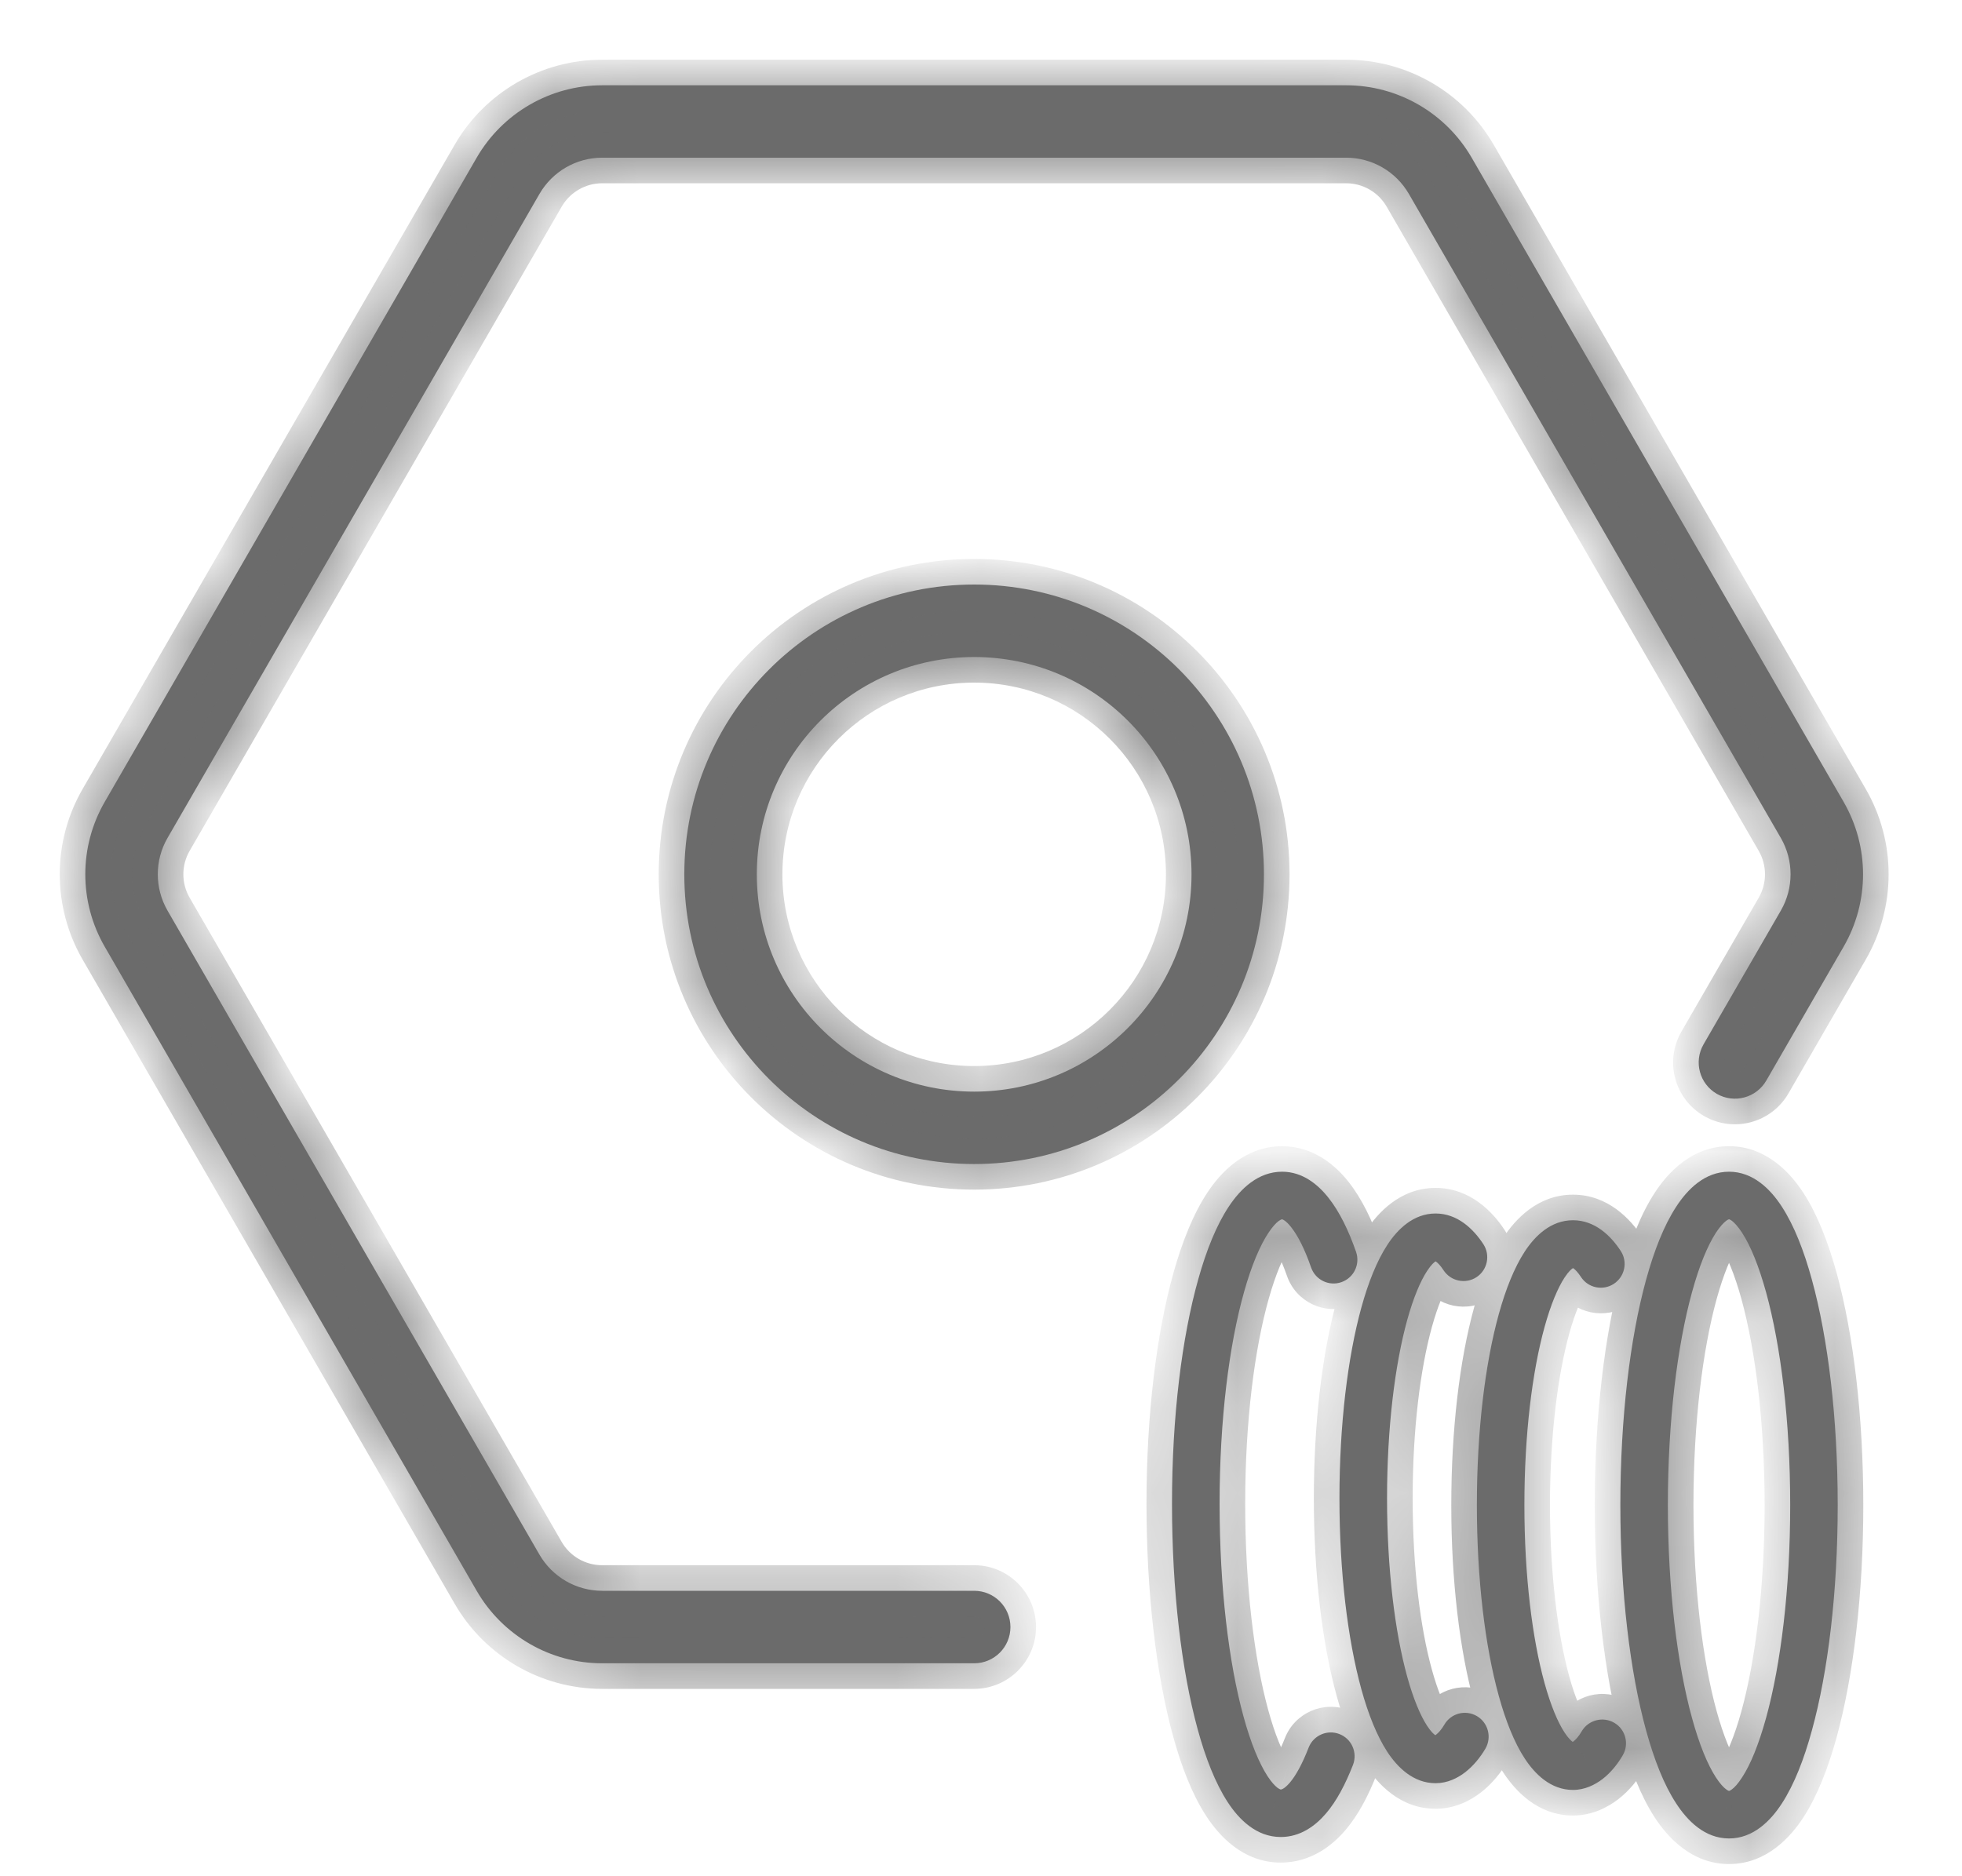 <svg width="23" height="22" viewBox="0 0 23 22" fill="none" xmlns="http://www.w3.org/2000/svg">
<mask id="path-1-outside-1_8121_31754" maskUnits="userSpaceOnUse" x="0" y="0" width="23" height="22" fill="black">
<rect fill="none" width="23" height="22"/>
<path fill-rule="evenodd" clip-rule="evenodd" d="M20.877 10.676C21.028 10.413 21.028 10.089 20.877 9.827L16.516 2.274C16.364 2.011 16.084 1.849 15.78 1.849L7.059 1.849C6.756 1.849 6.476 2.011 6.324 2.274L1.963 9.827C1.812 10.089 1.812 10.413 1.963 10.676L6.324 18.229C6.476 18.491 6.756 18.653 7.059 18.653H11.42C11.655 18.653 11.845 18.843 11.845 19.078C11.845 19.313 11.655 19.503 11.42 19.503H7.059C6.453 19.503 5.892 19.179 5.588 18.653L1.228 11.101C0.924 10.575 0.924 9.928 1.228 9.402L5.588 1.849C5.892 1.324 6.453 1 7.059 1H15.78C16.387 1 16.948 1.324 17.252 1.849L21.612 9.402C21.916 9.928 21.916 10.575 21.612 11.101L20.706 12.67C20.589 12.873 20.329 12.943 20.126 12.826C19.923 12.709 19.853 12.449 19.97 12.246L20.877 10.676ZM8.872 10.252C8.872 11.659 10.012 12.8 11.42 12.8C12.827 12.8 13.968 11.659 13.968 10.252C13.968 8.844 12.827 7.704 11.42 7.704C10.012 7.704 8.872 8.844 8.872 10.252ZM8.022 10.252C8.022 12.128 9.543 13.649 11.42 13.649C13.296 13.649 14.817 12.128 14.817 10.252C14.817 8.375 13.296 6.854 11.42 6.854C9.543 6.854 8.022 8.375 8.022 10.252ZM14.584 15.148C14.409 15.769 14.297 16.646 14.297 17.631C14.297 18.618 14.405 19.499 14.577 20.126C14.663 20.441 14.761 20.675 14.858 20.825C14.906 20.899 14.947 20.941 14.977 20.964C14.992 20.974 15.002 20.979 15.007 20.981C15.01 20.982 15.011 20.982 15.012 20.982L15.014 20.983H15.014C15.016 20.983 15.051 20.983 15.12 20.903C15.189 20.822 15.265 20.687 15.341 20.491C15.397 20.348 15.559 20.277 15.702 20.333C15.846 20.389 15.916 20.55 15.861 20.694C15.774 20.916 15.671 21.116 15.544 21.264C15.417 21.413 15.24 21.54 15.014 21.54C14.729 21.54 14.524 21.335 14.39 21.128C14.249 20.911 14.132 20.614 14.039 20.273C13.851 19.586 13.739 18.652 13.739 17.631C13.739 16.61 13.855 15.68 14.048 14.996C14.143 14.657 14.262 14.362 14.406 14.146C14.542 13.941 14.747 13.739 15.03 13.739C15.268 13.739 15.45 13.887 15.575 14.047C15.704 14.21 15.81 14.43 15.897 14.679C15.947 14.825 15.871 14.983 15.725 15.034C15.58 15.085 15.421 15.008 15.37 14.863C15.294 14.643 15.213 14.487 15.137 14.391C15.072 14.308 15.034 14.298 15.029 14.297C15.028 14.297 15.026 14.297 15.022 14.299C15.016 14.301 15.006 14.306 14.991 14.316C14.96 14.339 14.919 14.381 14.87 14.455C14.772 14.602 14.672 14.835 14.584 15.148ZM19.552 17.648C19.552 16.663 19.662 15.782 19.834 15.155C19.92 14.84 20.018 14.605 20.115 14.455C20.164 14.381 20.205 14.338 20.235 14.315C20.249 14.305 20.259 14.3 20.264 14.298C20.266 14.297 20.268 14.297 20.268 14.297L20.269 14.297L20.269 14.297L20.269 14.297L20.27 14.297C20.27 14.297 20.271 14.297 20.274 14.298C20.279 14.3 20.289 14.305 20.303 14.315C20.333 14.338 20.374 14.381 20.422 14.455C20.52 14.605 20.617 14.84 20.704 15.155C20.876 15.782 20.986 16.663 20.986 17.648C20.986 18.633 20.876 19.515 20.704 20.141C20.617 20.456 20.52 20.692 20.422 20.841C20.374 20.916 20.333 20.959 20.303 20.981C20.289 20.992 20.279 20.996 20.274 20.998C20.271 20.999 20.27 20.999 20.27 20.999L20.269 20.999L20.269 20.999L20.269 20.999L20.268 20.999C20.268 20.999 20.266 20.999 20.264 20.998C20.259 20.996 20.249 20.992 20.235 20.981C20.205 20.959 20.164 20.916 20.115 20.841C20.018 20.692 19.92 20.456 19.834 20.141C19.662 19.515 19.552 18.633 19.552 17.648ZM20.269 13.739C19.985 13.739 19.781 13.946 19.648 14.152C19.506 14.37 19.39 14.666 19.296 15.008C19.108 15.695 18.995 16.628 18.995 17.648C18.995 18.668 19.108 19.602 19.296 20.288C19.39 20.63 19.506 20.927 19.648 21.144C19.781 21.35 19.985 21.557 20.269 21.557C20.553 21.557 20.757 21.35 20.89 21.144C21.031 20.927 21.148 20.63 21.241 20.288C21.43 19.602 21.543 18.668 21.543 17.648C21.543 16.628 21.43 15.695 21.241 15.008C21.148 14.666 21.031 14.37 20.89 14.152C20.757 13.946 20.553 13.739 20.269 13.739ZM16.496 15.479C16.352 16.003 16.26 16.742 16.26 17.569C16.26 18.396 16.352 19.136 16.496 19.659C16.569 19.923 16.651 20.116 16.73 20.237C16.777 20.308 16.81 20.336 16.826 20.346C16.829 20.345 16.832 20.342 16.836 20.339C16.862 20.319 16.897 20.282 16.932 20.222C17.009 20.089 17.18 20.044 17.313 20.122C17.446 20.2 17.49 20.371 17.413 20.504C17.35 20.611 17.27 20.707 17.178 20.779C17.087 20.85 16.968 20.909 16.829 20.909C16.567 20.909 16.381 20.721 16.264 20.543C16.14 20.353 16.039 20.098 15.959 19.808C15.798 19.223 15.702 18.431 15.702 17.569C15.702 16.707 15.798 15.916 15.959 15.331C16.039 15.041 16.14 14.785 16.264 14.596C16.381 14.417 16.567 14.229 16.829 14.229C17.086 14.229 17.273 14.411 17.39 14.59C17.473 14.719 17.437 14.892 17.308 14.976C17.179 15.06 17.006 15.023 16.922 14.894C16.886 14.839 16.856 14.809 16.836 14.795L16.829 14.79C16.814 14.799 16.78 14.826 16.73 14.902C16.651 15.022 16.569 15.216 16.496 15.479ZM18.107 15.558C17.962 16.081 17.87 16.82 17.87 17.648C17.87 18.475 17.962 19.214 18.107 19.738C18.18 20.001 18.262 20.195 18.341 20.315C18.388 20.386 18.421 20.414 18.437 20.425L18.442 20.421L18.447 20.418C18.472 20.398 18.508 20.36 18.542 20.3C18.62 20.168 18.791 20.123 18.924 20.201C19.056 20.278 19.101 20.449 19.023 20.582C18.96 20.69 18.881 20.786 18.789 20.858C18.698 20.928 18.578 20.988 18.44 20.988C18.177 20.988 17.992 20.799 17.875 20.621C17.751 20.432 17.65 20.176 17.57 19.886C17.408 19.301 17.313 18.51 17.313 17.648C17.313 16.785 17.408 15.994 17.57 15.409C17.65 15.119 17.751 14.864 17.875 14.674C17.992 14.496 18.177 14.308 18.44 14.308C18.696 14.308 18.884 14.49 19 14.669C19.084 14.798 19.047 14.97 18.918 15.054C18.789 15.138 18.617 15.102 18.533 14.973C18.497 14.918 18.466 14.887 18.446 14.873L18.44 14.869C18.425 14.878 18.391 14.904 18.341 14.98C18.262 15.101 18.18 15.294 18.107 15.558Z"/>
</mask>
<path fill-rule="evenodd" clip-rule="evenodd" d="M20.877 10.676C21.028 10.413 21.028 10.089 20.877 9.827L16.516 2.274C16.364 2.011 16.084 1.849 15.78 1.849L7.059 1.849C6.756 1.849 6.476 2.011 6.324 2.274L1.963 9.827C1.812 10.089 1.812 10.413 1.963 10.676L6.324 18.229C6.476 18.491 6.756 18.653 7.059 18.653H11.42C11.655 18.653 11.845 18.843 11.845 19.078C11.845 19.313 11.655 19.503 11.42 19.503H7.059C6.453 19.503 5.892 19.179 5.588 18.653L1.228 11.101C0.924 10.575 0.924 9.928 1.228 9.402L5.588 1.849C5.892 1.324 6.453 1 7.059 1H15.78C16.387 1 16.948 1.324 17.252 1.849L21.612 9.402C21.916 9.928 21.916 10.575 21.612 11.101L20.706 12.67C20.589 12.873 20.329 12.943 20.126 12.826C19.923 12.709 19.853 12.449 19.97 12.246L20.877 10.676ZM8.872 10.252C8.872 11.659 10.012 12.8 11.42 12.8C12.827 12.8 13.968 11.659 13.968 10.252C13.968 8.844 12.827 7.704 11.42 7.704C10.012 7.704 8.872 8.844 8.872 10.252ZM8.022 10.252C8.022 12.128 9.543 13.649 11.42 13.649C13.296 13.649 14.817 12.128 14.817 10.252C14.817 8.375 13.296 6.854 11.42 6.854C9.543 6.854 8.022 8.375 8.022 10.252ZM14.584 15.148C14.409 15.769 14.297 16.646 14.297 17.631C14.297 18.618 14.405 19.499 14.577 20.126C14.663 20.441 14.761 20.675 14.858 20.825C14.906 20.899 14.947 20.941 14.977 20.964C14.992 20.974 15.002 20.979 15.007 20.981C15.01 20.982 15.011 20.982 15.012 20.982L15.014 20.983H15.014C15.016 20.983 15.051 20.983 15.12 20.903C15.189 20.822 15.265 20.687 15.341 20.491C15.397 20.348 15.559 20.277 15.702 20.333C15.846 20.389 15.916 20.55 15.861 20.694C15.774 20.916 15.671 21.116 15.544 21.264C15.417 21.413 15.24 21.54 15.014 21.54C14.729 21.54 14.524 21.335 14.39 21.128C14.249 20.911 14.132 20.614 14.039 20.273C13.851 19.586 13.739 18.652 13.739 17.631C13.739 16.61 13.855 15.68 14.048 14.996C14.143 14.657 14.262 14.362 14.406 14.146C14.542 13.941 14.747 13.739 15.03 13.739C15.268 13.739 15.45 13.887 15.575 14.047C15.704 14.21 15.81 14.43 15.897 14.679C15.947 14.825 15.871 14.983 15.725 15.034C15.58 15.085 15.421 15.008 15.37 14.863C15.294 14.643 15.213 14.487 15.137 14.391C15.072 14.308 15.034 14.298 15.029 14.297C15.028 14.297 15.026 14.297 15.022 14.299C15.016 14.301 15.006 14.306 14.991 14.316C14.96 14.339 14.919 14.381 14.87 14.455C14.772 14.602 14.672 14.835 14.584 15.148ZM19.552 17.648C19.552 16.663 19.662 15.782 19.834 15.155C19.92 14.84 20.018 14.605 20.115 14.455C20.164 14.381 20.205 14.338 20.235 14.315C20.249 14.305 20.259 14.3 20.264 14.298C20.266 14.297 20.268 14.297 20.268 14.297L20.269 14.297L20.269 14.297L20.269 14.297L20.27 14.297C20.27 14.297 20.271 14.297 20.274 14.298C20.279 14.3 20.289 14.305 20.303 14.315C20.333 14.338 20.374 14.381 20.422 14.455C20.52 14.605 20.617 14.84 20.704 15.155C20.876 15.782 20.986 16.663 20.986 17.648C20.986 18.633 20.876 19.515 20.704 20.141C20.617 20.456 20.52 20.692 20.422 20.841C20.374 20.916 20.333 20.959 20.303 20.981C20.289 20.992 20.279 20.996 20.274 20.998C20.271 20.999 20.27 20.999 20.27 20.999L20.269 20.999L20.269 20.999L20.269 20.999L20.268 20.999C20.268 20.999 20.266 20.999 20.264 20.998C20.259 20.996 20.249 20.992 20.235 20.981C20.205 20.959 20.164 20.916 20.115 20.841C20.018 20.692 19.92 20.456 19.834 20.141C19.662 19.515 19.552 18.633 19.552 17.648ZM20.269 13.739C19.985 13.739 19.781 13.946 19.648 14.152C19.506 14.37 19.39 14.666 19.296 15.008C19.108 15.695 18.995 16.628 18.995 17.648C18.995 18.668 19.108 19.602 19.296 20.288C19.39 20.63 19.506 20.927 19.648 21.144C19.781 21.35 19.985 21.557 20.269 21.557C20.553 21.557 20.757 21.35 20.89 21.144C21.031 20.927 21.148 20.63 21.241 20.288C21.43 19.602 21.543 18.668 21.543 17.648C21.543 16.628 21.43 15.695 21.241 15.008C21.148 14.666 21.031 14.37 20.89 14.152C20.757 13.946 20.553 13.739 20.269 13.739ZM16.496 15.479C16.352 16.003 16.26 16.742 16.26 17.569C16.26 18.396 16.352 19.136 16.496 19.659C16.569 19.923 16.651 20.116 16.73 20.237C16.777 20.308 16.81 20.336 16.826 20.346C16.829 20.345 16.832 20.342 16.836 20.339C16.862 20.319 16.897 20.282 16.932 20.222C17.009 20.089 17.18 20.044 17.313 20.122C17.446 20.2 17.49 20.371 17.413 20.504C17.35 20.611 17.27 20.707 17.178 20.779C17.087 20.85 16.968 20.909 16.829 20.909C16.567 20.909 16.381 20.721 16.264 20.543C16.14 20.353 16.039 20.098 15.959 19.808C15.798 19.223 15.702 18.431 15.702 17.569C15.702 16.707 15.798 15.916 15.959 15.331C16.039 15.041 16.14 14.785 16.264 14.596C16.381 14.417 16.567 14.229 16.829 14.229C17.086 14.229 17.273 14.411 17.39 14.59C17.473 14.719 17.437 14.892 17.308 14.976C17.179 15.06 17.006 15.023 16.922 14.894C16.886 14.839 16.856 14.809 16.836 14.795L16.829 14.79C16.814 14.799 16.78 14.826 16.73 14.902C16.651 15.022 16.569 15.216 16.496 15.479ZM18.107 15.558C17.962 16.081 17.87 16.82 17.87 17.648C17.87 18.475 17.962 19.214 18.107 19.738C18.18 20.001 18.262 20.195 18.341 20.315C18.388 20.386 18.421 20.414 18.437 20.425L18.442 20.421L18.447 20.418C18.472 20.398 18.508 20.36 18.542 20.3C18.62 20.168 18.791 20.123 18.924 20.201C19.056 20.278 19.101 20.449 19.023 20.582C18.96 20.69 18.881 20.786 18.789 20.858C18.698 20.928 18.578 20.988 18.44 20.988C18.177 20.988 17.992 20.799 17.875 20.621C17.751 20.432 17.65 20.176 17.57 19.886C17.408 19.301 17.313 18.51 17.313 17.648C17.313 16.785 17.408 15.994 17.57 15.409C17.65 15.119 17.751 14.864 17.875 14.674C17.992 14.496 18.177 14.308 18.44 14.308C18.696 14.308 18.884 14.49 19 14.669C19.084 14.798 19.047 14.97 18.918 15.054C18.789 15.138 18.617 15.102 18.533 14.973C18.497 14.918 18.466 14.887 18.446 14.873L18.44 14.869C18.425 14.878 18.391 14.904 18.341 14.98C18.262 15.101 18.18 15.294 18.107 15.558Z" fill="#6B6B6B"/>
<path d="M20.877 9.827L21.136 9.677L20.877 9.827ZM20.877 10.676L21.136 10.826V10.826L20.877 10.676ZM16.516 2.274L16.776 2.124V2.124L16.516 2.274ZM15.78 1.849V2.149V1.849ZM7.059 1.849V1.549V1.849ZM6.324 2.274L6.584 2.424L6.584 2.424L6.324 2.274ZM1.963 9.827L1.704 9.677L1.704 9.677L1.963 9.827ZM1.963 10.676L1.704 10.826L1.704 10.826L1.963 10.676ZM6.324 18.229L6.584 18.079H6.584L6.324 18.229ZM5.588 18.653L5.848 18.503L5.588 18.653ZM1.228 11.101L0.968 11.251H0.968L1.228 11.101ZM1.228 9.402L0.968 9.252H0.968L1.228 9.402ZM5.588 1.849L5.848 1.999L5.848 1.999L5.588 1.849ZM17.252 1.849L16.992 1.999V1.999L17.252 1.849ZM21.612 9.402L21.352 9.552V9.552L21.612 9.402ZM21.612 11.101L21.352 10.951V10.951L21.612 11.101ZM20.706 12.67L20.966 12.82V12.82L20.706 12.67ZM20.126 12.826L19.976 13.086H19.976L20.126 12.826ZM19.97 12.246L19.711 12.096V12.096L19.97 12.246ZM8.872 10.252H8.572H8.872ZM11.42 7.704V7.404V7.704ZM14.584 15.148L14.296 15.066H14.296L14.584 15.148ZM14.577 20.126L14.866 20.047L14.577 20.126ZM14.858 20.825L14.606 20.988L14.606 20.988L14.858 20.825ZM14.977 20.964L14.799 21.205L14.799 21.205L14.977 20.964ZM15.007 20.981L14.903 21.263L14.904 21.263L15.007 20.981ZM15.012 20.982L14.958 21.278L14.969 21.279L14.98 21.281L15.012 20.982ZM15.014 20.983L14.981 21.281L14.997 21.283H15.014V20.983ZM15.014 20.983L15.016 20.683H15.014V20.983ZM15.12 20.903L15.348 21.097L15.348 21.097L15.12 20.903ZM15.341 20.491L15.062 20.382L15.062 20.382L15.341 20.491ZM15.702 20.333L15.811 20.053L15.811 20.053L15.702 20.333ZM15.861 20.694L16.14 20.802L15.861 20.694ZM15.544 21.264L15.316 21.07L15.316 21.07L15.544 21.264ZM14.39 21.128L14.642 20.965H14.642L14.39 21.128ZM14.039 20.273L14.328 20.194H14.328L14.039 20.273ZM14.048 14.996L13.759 14.915H13.759L14.048 14.996ZM14.406 14.146L14.655 14.312L14.406 14.146ZM15.575 14.047L15.811 13.861L15.575 14.047ZM15.897 14.679L16.18 14.581V14.581L15.897 14.679ZM15.725 15.034L15.627 14.751H15.627L15.725 15.034ZM15.37 14.863L15.654 14.764V14.764L15.37 14.863ZM15.137 14.391L14.901 14.577L14.901 14.577L15.137 14.391ZM15.029 14.297L15.087 14.003L15.044 13.994L15 13.998L15.029 14.297ZM15.022 14.299L15.124 14.581L15.124 14.581L15.022 14.299ZM14.991 14.316L15.168 14.559L15.168 14.559L14.991 14.316ZM14.87 14.455L14.62 14.289L14.62 14.289L14.87 14.455ZM19.834 15.155L20.123 15.234L19.834 15.155ZM20.115 14.455L19.864 14.292L19.864 14.292L20.115 14.455ZM20.235 14.315L20.056 14.075H20.056L20.235 14.315ZM20.264 14.298L20.16 14.017L20.16 14.017L20.264 14.298ZM20.268 14.297L20.224 14L20.214 14.002L20.268 14.297ZM20.269 14.297L20.247 13.998L20.236 13.998L20.225 14L20.269 14.297ZM20.269 14.297L20.294 13.998L20.271 13.996L20.248 13.998L20.269 14.297ZM20.269 14.297L20.313 14L20.304 13.999L20.294 13.998L20.269 14.297ZM20.27 14.297L20.324 14.002L20.314 14L20.27 14.297ZM20.274 14.298L20.17 14.58L20.17 14.58L20.274 14.298ZM20.303 14.315L20.482 14.075L20.482 14.075L20.303 14.315ZM20.422 14.455L20.674 14.292L20.674 14.292L20.422 14.455ZM20.704 15.155L20.993 15.076V15.076L20.704 15.155ZM20.704 20.141L20.993 20.221L20.704 20.141ZM20.422 20.841L20.674 21.004L20.674 21.004L20.422 20.841ZM20.303 20.981L20.482 21.221L20.482 21.221L20.303 20.981ZM20.274 20.998L20.378 21.279L20.378 21.279L20.274 20.998ZM20.27 20.999L20.314 21.296L20.324 21.294L20.27 20.999ZM20.269 20.999L20.29 21.299L20.302 21.298L20.313 21.296L20.269 20.999ZM20.269 20.999L20.243 21.298L20.266 21.3L20.29 21.299L20.269 20.999ZM20.269 20.999L20.225 21.296L20.234 21.297L20.243 21.298L20.269 20.999ZM20.268 20.999L20.213 21.294L20.224 21.296L20.268 20.999ZM20.264 20.998L20.16 21.279L20.16 21.279L20.264 20.998ZM20.235 20.981L20.056 21.221L20.056 21.221L20.235 20.981ZM20.115 20.841L19.864 21.004L19.864 21.004L20.115 20.841ZM19.834 20.141L20.123 20.062V20.062L19.834 20.141ZM19.648 14.152L19.396 13.989L19.396 13.989L19.648 14.152ZM19.296 15.008L19.007 14.928L19.296 15.008ZM19.296 20.288L19.586 20.209V20.209L19.296 20.288ZM19.648 21.144L19.396 21.308L19.648 21.144ZM20.89 21.144L21.142 21.308L20.89 21.144ZM21.241 20.288L21.531 20.368L21.241 20.288ZM21.241 15.008L21.531 14.928V14.928L21.241 15.008ZM20.89 14.152L21.142 13.989L21.142 13.989L20.89 14.152ZM16.496 15.479L16.786 15.559L16.786 15.559L16.496 15.479ZM16.496 19.659L16.786 19.579L16.786 19.579L16.496 19.659ZM16.73 20.237L16.981 20.072L16.73 20.237ZM16.826 20.346L16.663 20.598L16.829 20.706L16.994 20.595L16.826 20.346ZM16.836 20.339L16.652 20.102L16.652 20.102L16.836 20.339ZM16.932 20.222L16.673 20.07V20.07L16.932 20.222ZM17.313 20.122L17.161 20.381H17.161L17.313 20.122ZM17.413 20.504L17.154 20.352L17.154 20.352L17.413 20.504ZM17.178 20.779L17.362 21.016L17.362 21.016L17.178 20.779ZM16.264 20.543L16.515 20.378L16.515 20.378L16.264 20.543ZM15.959 19.808L16.248 19.728H16.248L15.959 19.808ZM15.959 15.331L16.248 15.411L16.248 15.411L15.959 15.331ZM16.264 14.596L16.515 14.761L16.264 14.596ZM17.39 14.59L17.138 14.754L17.138 14.754L17.39 14.59ZM17.308 14.976L17.144 14.724L17.144 14.724L17.308 14.976ZM16.922 14.894L17.174 14.731L17.174 14.731L16.922 14.894ZM16.836 14.795L17.011 14.551L17.004 14.546L16.836 14.795ZM16.829 14.79L16.997 14.542L16.839 14.435L16.675 14.533L16.829 14.79ZM16.73 14.902L16.48 14.737L16.48 14.737L16.73 14.902ZM18.107 15.558L18.396 15.637V15.637L18.107 15.558ZM18.107 19.738L18.396 19.658V19.658L18.107 19.738ZM18.341 20.315L18.592 20.151L18.592 20.151L18.341 20.315ZM18.437 20.425L18.274 20.676L18.444 20.787L18.609 20.67L18.437 20.425ZM18.442 20.421L18.614 20.667L18.623 20.661L18.442 20.421ZM18.447 20.418L18.627 20.657L18.631 20.654L18.447 20.418ZM18.542 20.3L18.283 20.149L18.283 20.149L18.542 20.3ZM18.924 20.201L19.075 19.942H19.075L18.924 20.201ZM19.023 20.582L18.764 20.43L18.764 20.43L19.023 20.582ZM18.789 20.858L18.973 21.095L18.973 21.095L18.789 20.858ZM17.875 20.621L18.126 20.456L18.126 20.456L17.875 20.621ZM17.57 19.886L17.281 19.966L17.57 19.886ZM17.57 15.409L17.281 15.329V15.329L17.57 15.409ZM17.875 14.674L18.126 14.839V14.839L17.875 14.674ZM19 14.669L18.749 14.832L19 14.669ZM18.918 15.054L18.755 14.803L18.755 14.803L18.918 15.054ZM18.533 14.973L18.784 14.809L18.784 14.809L18.533 14.973ZM18.446 14.873L18.622 14.63L18.615 14.625L18.446 14.873ZM18.44 14.869L18.608 14.62L18.45 14.513L18.286 14.611L18.44 14.869ZM18.341 14.98L18.592 15.145L18.592 15.145L18.341 14.98ZM20.617 9.977C20.715 10.147 20.715 10.356 20.617 10.526L21.136 10.826C21.342 10.47 21.342 10.032 21.136 9.677L20.617 9.977ZM16.256 2.424L20.617 9.977L21.136 9.677L16.776 2.124L16.256 2.424ZM15.78 2.149C15.977 2.149 16.158 2.254 16.256 2.424L16.776 2.124C16.571 1.768 16.191 1.549 15.78 1.549V2.149ZM7.059 2.149L15.78 2.149V1.549L7.059 1.549V2.149ZM6.584 2.424C6.682 2.254 6.863 2.149 7.059 2.149V1.549C6.649 1.549 6.269 1.768 6.064 2.124L6.584 2.424ZM2.223 9.977L6.584 2.424L6.064 2.124L1.704 9.677L2.223 9.977ZM2.223 10.526C2.125 10.356 2.125 10.147 2.223 9.977L1.704 9.677C1.498 10.032 1.498 10.47 1.704 10.826L2.223 10.526ZM6.584 18.079L2.223 10.526L1.704 10.826L6.064 18.379L6.584 18.079ZM7.059 18.353C6.863 18.353 6.682 18.249 6.584 18.079L6.064 18.379C6.269 18.734 6.649 18.953 7.059 18.953V18.353ZM11.42 18.353H7.059V18.953H11.42V18.353ZM12.145 19.078C12.145 18.678 11.82 18.353 11.42 18.353V18.953C11.489 18.953 11.545 19.009 11.545 19.078H12.145ZM11.42 19.803C11.82 19.803 12.145 19.478 12.145 19.078H11.545C11.545 19.147 11.489 19.203 11.42 19.203V19.803ZM7.059 19.803H11.42V19.203H7.059V19.803ZM5.329 18.803C5.686 19.422 6.345 19.803 7.059 19.803V19.203C6.56 19.203 6.098 18.936 5.848 18.503L5.329 18.803ZM0.968 11.251L5.329 18.803L5.848 18.503L1.488 10.951L0.968 11.251ZM0.968 9.252C0.611 9.87 0.611 10.632 0.968 11.251L1.488 10.951C1.238 10.518 1.238 9.985 1.488 9.552L0.968 9.252ZM5.329 1.699L0.968 9.252L1.488 9.552L5.848 1.999L5.329 1.699ZM7.059 0.7C6.345 0.7 5.686 1.081 5.329 1.699L5.848 1.999C6.098 1.567 6.56 1.3 7.059 1.3V0.7ZM15.78 0.7H7.059V1.3H15.78V0.7ZM17.511 1.699C17.154 1.081 16.495 0.7 15.78 0.7V1.3C16.28 1.3 16.742 1.567 16.992 1.999L17.511 1.699ZM21.872 9.252L17.511 1.699L16.992 1.999L21.352 9.552L21.872 9.252ZM21.872 11.251C22.229 10.632 22.229 9.87 21.872 9.252L21.352 9.552C21.602 9.985 21.602 10.518 21.352 10.951L21.872 11.251ZM20.966 12.82L21.872 11.251L21.352 10.951L20.446 12.52L20.966 12.82ZM19.976 13.086C20.322 13.286 20.766 13.167 20.966 12.82L20.446 12.52C20.412 12.58 20.335 12.6 20.276 12.566L19.976 13.086ZM19.711 12.096C19.51 12.442 19.629 12.886 19.976 13.086L20.276 12.566C20.216 12.532 20.196 12.455 20.23 12.396L19.711 12.096ZM20.617 10.526L19.711 12.096L20.23 12.396L21.136 10.826L20.617 10.526ZM11.42 12.5C10.178 12.5 9.172 11.493 9.172 10.252H8.572C8.572 11.825 9.847 13.1 11.42 13.1V12.5ZM13.668 10.252C13.668 11.493 12.661 12.5 11.42 12.5V13.1C12.992 13.1 14.268 11.825 14.268 10.252H13.668ZM11.42 8.004C12.661 8.004 13.668 9.01 13.668 10.252H14.268C14.268 8.679 12.992 7.404 11.42 7.404V8.004ZM9.172 10.252C9.172 9.01 10.178 8.004 11.42 8.004V7.404C9.847 7.404 8.572 8.679 8.572 10.252H9.172ZM11.42 13.349C9.709 13.349 8.322 11.962 8.322 10.252H7.722C7.722 12.294 9.378 13.949 11.42 13.949V13.349ZM14.517 10.252C14.517 11.962 13.13 13.349 11.42 13.349V13.949C13.462 13.949 15.117 12.294 15.117 10.252H14.517ZM11.42 7.154C13.13 7.154 14.517 8.541 14.517 10.252H15.117C15.117 8.21 13.462 6.554 11.42 6.554V7.154ZM8.322 10.252C8.322 8.541 9.709 7.154 11.42 7.154V6.554C9.378 6.554 7.722 8.21 7.722 10.252H8.322ZM14.597 17.631C14.597 16.665 14.707 15.817 14.873 15.229L14.296 15.066C14.111 15.721 13.997 16.626 13.997 17.631H14.597ZM14.866 20.047C14.704 19.453 14.597 18.599 14.597 17.631H13.997C13.997 18.636 14.107 19.546 14.287 20.205L14.866 20.047ZM15.109 20.661C15.036 20.549 14.948 20.348 14.866 20.047L14.287 20.205C14.377 20.534 14.485 20.802 14.606 20.988L15.109 20.661ZM15.156 20.723C15.161 20.726 15.158 20.725 15.149 20.715C15.14 20.704 15.126 20.687 15.109 20.661L14.606 20.988C14.667 21.081 14.731 21.154 14.799 21.205L15.156 20.723ZM15.11 20.699C15.136 20.709 15.151 20.719 15.156 20.723L14.799 21.205C14.833 21.23 14.868 21.249 14.903 21.263L15.11 20.699ZM15.066 20.687C15.083 20.69 15.098 20.695 15.11 20.699L14.904 21.263C14.921 21.269 14.94 21.274 14.958 21.278L15.066 20.687ZM15.046 20.684L15.044 20.684L14.98 21.281L14.981 21.281L15.046 20.684ZM15.014 20.683H15.014V21.283H15.014V20.683ZM14.891 20.708C14.873 20.73 14.873 20.724 14.895 20.711C14.906 20.705 14.924 20.697 14.946 20.691C14.958 20.688 14.97 20.686 14.983 20.684C14.99 20.684 14.996 20.683 15.002 20.683C15.005 20.683 15.008 20.683 15.011 20.683C15.012 20.683 15.013 20.683 15.014 20.683C15.015 20.683 15.016 20.683 15.016 20.683L15.011 21.283C15.136 21.284 15.248 21.215 15.348 21.097L14.891 20.708ZM15.062 20.382C14.991 20.563 14.929 20.663 14.891 20.708L15.348 21.097C15.448 20.98 15.539 20.81 15.621 20.6L15.062 20.382ZM15.811 20.053C15.514 19.937 15.178 20.084 15.062 20.382L15.621 20.6C15.617 20.611 15.604 20.616 15.593 20.612L15.811 20.053ZM16.14 20.802C16.256 20.505 16.109 20.169 15.811 20.053L15.593 20.612C15.582 20.608 15.577 20.595 15.581 20.584L16.14 20.802ZM15.772 21.459C15.93 21.274 16.048 21.039 16.14 20.802L15.581 20.584C15.5 20.793 15.411 20.957 15.316 21.07L15.772 21.459ZM15.014 21.84C15.362 21.84 15.615 21.644 15.772 21.459L15.316 21.07C15.219 21.183 15.118 21.24 15.014 21.24V21.84ZM14.139 21.292C14.288 21.522 14.571 21.84 15.014 21.84V21.24C14.887 21.24 14.761 21.148 14.642 20.965L14.139 21.292ZM13.75 20.352C13.847 20.707 13.973 21.037 14.139 21.292L14.642 20.965C14.524 20.784 14.418 20.521 14.328 20.194L13.75 20.352ZM13.44 17.631C13.44 18.671 13.553 19.632 13.75 20.352L14.328 20.194C14.149 19.539 14.04 18.634 14.04 17.631H13.44ZM13.759 14.915C13.557 15.632 13.44 16.59 13.44 17.631H14.04C14.04 16.629 14.154 15.728 14.336 15.078L13.759 14.915ZM14.156 13.98C13.988 14.233 13.859 14.561 13.759 14.915L14.336 15.078C14.428 14.753 14.536 14.492 14.655 14.312L14.156 13.98ZM15.03 13.44C14.592 13.44 14.308 13.751 14.156 13.98L14.655 14.312C14.776 14.131 14.903 14.04 15.03 14.04V13.44ZM15.811 13.861C15.662 13.671 15.402 13.44 15.03 13.44V14.04C15.134 14.04 15.239 14.104 15.339 14.232L15.811 13.861ZM16.18 14.581C16.088 14.315 15.968 14.061 15.811 13.861L15.339 14.232C15.439 14.359 15.532 14.545 15.614 14.778L16.18 14.581ZM15.824 15.317C16.126 15.212 16.285 14.882 16.18 14.581L15.614 14.778C15.61 14.767 15.616 14.755 15.627 14.751L15.824 15.317ZM15.087 14.961C15.192 15.263 15.522 15.423 15.824 15.317L15.627 14.751C15.638 14.747 15.65 14.753 15.654 14.764L15.087 14.961ZM14.901 14.577C14.948 14.636 15.016 14.758 15.087 14.961L15.654 14.764C15.572 14.529 15.477 14.338 15.373 14.206L14.901 14.577ZM14.971 14.591C14.925 14.582 14.896 14.565 14.886 14.557C14.876 14.55 14.882 14.552 14.901 14.577L15.373 14.206C15.284 14.092 15.19 14.023 15.087 14.003L14.971 14.591ZM15.124 14.581C15.109 14.586 15.087 14.593 15.058 14.595L15 13.998C14.969 14.001 14.942 14.009 14.92 14.017L15.124 14.581ZM15.168 14.559C15.163 14.562 15.149 14.572 15.124 14.581L14.92 14.017C14.884 14.03 14.849 14.049 14.815 14.074L15.168 14.559ZM15.12 14.621C15.137 14.595 15.151 14.578 15.16 14.567C15.169 14.557 15.172 14.555 15.168 14.559L14.815 14.074C14.746 14.124 14.681 14.196 14.62 14.289L15.12 14.621ZM14.873 15.229C14.957 14.931 15.046 14.732 15.12 14.621L14.62 14.289C14.497 14.473 14.387 14.739 14.296 15.066L14.873 15.229ZM19.545 15.076C19.364 15.735 19.252 16.644 19.252 17.648H19.852C19.852 16.682 19.96 15.829 20.123 15.234L19.545 15.076ZM19.864 14.292C19.743 14.478 19.635 14.746 19.545 15.076L20.123 15.234C20.206 14.933 20.294 14.731 20.367 14.618L19.864 14.292ZM20.056 14.075C19.988 14.125 19.924 14.199 19.864 14.292L20.367 14.618C20.384 14.592 20.398 14.574 20.407 14.564C20.416 14.553 20.419 14.552 20.414 14.556L20.056 14.075ZM20.16 14.017C20.124 14.03 20.089 14.05 20.056 14.075L20.414 14.556C20.409 14.56 20.394 14.57 20.368 14.58L20.16 14.017ZM20.214 14.002C20.196 14.005 20.178 14.01 20.16 14.017L20.368 14.58C20.355 14.584 20.34 14.589 20.323 14.592L20.214 14.002ZM20.225 14L20.224 14L20.313 14.594L20.313 14.594L20.225 14ZM20.248 13.998L20.247 13.998L20.29 14.596L20.29 14.596L20.248 13.998ZM20.294 13.998L20.294 13.998L20.244 14.596L20.244 14.596L20.294 13.998ZM20.314 14L20.313 14L20.224 14.594L20.225 14.594L20.314 14ZM20.378 14.017C20.36 14.01 20.342 14.005 20.324 14.002L20.215 14.592C20.198 14.589 20.183 14.584 20.17 14.58L20.378 14.017ZM20.482 14.075C20.448 14.05 20.414 14.03 20.378 14.017L20.17 14.58C20.144 14.57 20.129 14.56 20.123 14.556L20.482 14.075ZM20.674 14.292C20.614 14.199 20.55 14.125 20.482 14.075L20.123 14.556C20.119 14.552 20.121 14.553 20.131 14.564C20.14 14.574 20.154 14.592 20.171 14.618L20.674 14.292ZM20.993 15.076C20.903 14.746 20.795 14.478 20.674 14.292L20.171 14.618C20.244 14.731 20.332 14.933 20.415 15.234L20.993 15.076ZM21.286 17.648C21.286 16.644 21.174 15.735 20.993 15.076L20.415 15.234C20.578 15.829 20.686 16.682 20.686 17.648H21.286ZM20.993 20.221C21.174 19.561 21.286 18.652 21.286 17.648H20.686C20.686 18.614 20.578 19.468 20.415 20.062L20.993 20.221ZM20.674 21.004C20.795 20.818 20.903 20.55 20.993 20.221L20.415 20.062C20.332 20.363 20.244 20.565 20.171 20.678L20.674 21.004ZM20.482 21.221C20.55 21.171 20.614 21.098 20.674 21.004L20.171 20.678C20.154 20.705 20.14 20.722 20.131 20.732C20.121 20.743 20.119 20.744 20.123 20.741L20.482 21.221ZM20.378 21.279C20.414 21.266 20.448 21.247 20.482 21.221L20.123 20.741C20.129 20.737 20.144 20.726 20.17 20.717L20.378 21.279ZM20.324 21.294C20.342 21.291 20.36 21.286 20.378 21.279L20.17 20.717C20.183 20.712 20.198 20.707 20.215 20.704L20.324 21.294ZM20.313 21.296L20.314 21.296L20.225 20.703L20.224 20.703L20.313 21.296ZM20.29 21.299L20.29 21.299L20.248 20.7L20.248 20.7L20.29 21.299ZM20.243 21.298L20.243 21.298L20.295 20.701L20.295 20.701L20.243 21.298ZM20.224 21.296L20.225 21.296L20.313 20.703L20.313 20.703L20.224 21.296ZM20.16 21.279C20.178 21.286 20.196 21.291 20.213 21.294L20.323 20.704C20.34 20.707 20.355 20.712 20.368 20.717L20.16 21.279ZM20.056 21.221C20.089 21.247 20.124 21.266 20.16 21.279L20.368 20.717C20.394 20.726 20.409 20.737 20.414 20.741L20.056 21.221ZM19.864 21.004C19.924 21.098 19.988 21.171 20.056 21.221L20.414 20.741C20.419 20.744 20.416 20.743 20.407 20.732C20.398 20.722 20.384 20.705 20.367 20.678L19.864 21.004ZM19.545 20.221C19.635 20.55 19.743 20.818 19.864 21.004L20.367 20.678C20.294 20.565 20.206 20.363 20.123 20.062L19.545 20.221ZM19.252 17.648C19.252 18.652 19.364 19.561 19.545 20.221L20.123 20.062C19.96 19.468 19.852 18.614 19.852 17.648H19.252ZM19.899 14.315C20.018 14.132 20.144 14.04 20.269 14.04V13.44C19.826 13.44 19.544 13.761 19.396 13.989L19.899 14.315ZM19.586 15.087C19.675 14.76 19.782 14.496 19.899 14.315L19.396 13.989C19.231 14.243 19.105 14.573 19.007 14.928L19.586 15.087ZM19.295 17.648C19.295 16.647 19.406 15.742 19.586 15.087L19.007 14.928C18.81 15.648 18.695 16.609 18.695 17.648H19.295ZM19.586 20.209C19.406 19.555 19.295 18.649 19.295 17.648H18.695C18.695 18.687 18.81 19.648 19.007 20.368L19.586 20.209ZM19.899 20.981C19.782 20.8 19.675 20.537 19.586 20.209L19.007 20.368C19.105 20.724 19.231 21.053 19.396 21.308L19.899 20.981ZM20.269 21.257C20.144 21.257 20.018 21.165 19.899 20.981L19.396 21.308C19.544 21.535 19.826 21.857 20.269 21.857V21.257ZM20.639 20.981C20.52 21.165 20.394 21.257 20.269 21.257V21.857C20.712 21.857 20.994 21.535 21.142 21.308L20.639 20.981ZM20.952 20.209C20.862 20.537 20.756 20.8 20.639 20.981L21.142 21.308C21.307 21.053 21.433 20.724 21.531 20.368L20.952 20.209ZM21.243 17.648C21.243 18.649 21.132 19.555 20.952 20.209L21.531 20.368C21.728 19.648 21.843 18.687 21.843 17.648H21.243ZM20.952 15.087C21.132 15.742 21.243 16.647 21.243 17.648H21.843C21.843 16.609 21.728 15.648 21.531 14.928L20.952 15.087ZM20.639 14.315C20.756 14.496 20.862 14.76 20.952 15.087L21.531 14.928C21.433 14.573 21.307 14.243 21.142 13.989L20.639 14.315ZM20.269 14.04C20.394 14.04 20.52 14.132 20.639 14.315L21.142 13.989C20.994 13.761 20.712 13.44 20.269 13.44V14.04ZM16.56 17.569C16.56 16.761 16.65 16.05 16.786 15.559L16.207 15.399C16.054 15.956 15.96 16.723 15.96 17.569H16.56ZM16.786 19.579C16.65 19.089 16.56 18.378 16.56 17.569H15.96C15.96 18.415 16.054 19.183 16.207 19.739L16.786 19.579ZM16.981 20.072C16.926 19.988 16.855 19.829 16.786 19.579L16.207 19.739C16.284 20.017 16.376 20.244 16.48 20.401L16.981 20.072ZM16.989 20.095C17.005 20.105 17.011 20.111 17.008 20.109C17.006 20.107 16.997 20.096 16.981 20.072L16.48 20.401C16.541 20.495 16.601 20.558 16.663 20.598L16.989 20.095ZM16.652 20.102C16.653 20.101 16.656 20.1 16.659 20.097L16.994 20.595C17.002 20.589 17.011 20.583 17.02 20.576L16.652 20.102ZM16.673 20.07C16.663 20.086 16.656 20.096 16.651 20.102C16.646 20.108 16.646 20.107 16.652 20.102L17.02 20.576C17.082 20.528 17.14 20.459 17.191 20.373L16.673 20.07ZM17.465 19.863C17.189 19.702 16.834 19.795 16.673 20.07L17.191 20.373C17.185 20.384 17.172 20.387 17.161 20.381L17.465 19.863ZM17.672 20.655C17.833 20.379 17.74 20.025 17.465 19.863L17.161 20.381C17.151 20.375 17.148 20.362 17.154 20.352L17.672 20.655ZM17.362 21.016C17.491 20.916 17.593 20.789 17.672 20.655L17.154 20.352C17.106 20.434 17.05 20.498 16.994 20.543L17.362 21.016ZM16.829 21.209C17.055 21.209 17.238 21.113 17.362 21.016L16.994 20.543C16.937 20.587 16.88 20.609 16.829 20.609V21.209ZM16.014 20.707C16.146 20.91 16.41 21.209 16.829 21.209V20.609C16.723 20.609 16.617 20.533 16.515 20.378L16.014 20.707ZM15.67 19.887C15.754 20.192 15.865 20.481 16.014 20.707L16.515 20.378C16.415 20.226 16.325 20.004 16.248 19.728L15.67 19.887ZM15.402 17.569C15.402 18.45 15.499 19.27 15.67 19.887L16.248 19.728C16.096 19.176 16.002 18.413 16.002 17.569H15.402ZM15.67 15.251C15.499 15.869 15.402 16.688 15.402 17.569H16.002C16.002 16.726 16.096 15.963 16.248 15.411L15.67 15.251ZM16.014 14.431C15.865 14.658 15.754 14.946 15.67 15.251L16.248 15.411C16.325 15.135 16.415 14.913 16.515 14.761L16.014 14.431ZM16.829 13.929C16.41 13.929 16.146 14.229 16.014 14.431L16.515 14.761C16.617 14.606 16.723 14.529 16.829 14.529V13.929ZM17.641 14.427C17.506 14.218 17.239 13.929 16.829 13.929V14.529C16.932 14.529 17.041 14.604 17.138 14.754L17.641 14.427ZM17.471 15.227C17.739 15.053 17.815 14.695 17.641 14.427L17.138 14.754C17.132 14.744 17.134 14.731 17.144 14.724L17.471 15.227ZM16.671 15.058C16.845 15.326 17.203 15.402 17.471 15.227L17.144 14.724C17.154 14.718 17.167 14.721 17.174 14.731L16.671 15.058ZM16.66 15.038C16.655 15.034 16.652 15.031 16.65 15.03C16.649 15.029 16.649 15.029 16.651 15.03C16.653 15.034 16.66 15.042 16.671 15.058L17.174 14.731C17.124 14.654 17.069 14.593 17.011 14.551L16.66 15.038ZM16.661 15.039L16.668 15.043L17.004 14.546L16.997 14.542L16.661 15.039ZM16.981 15.066C16.998 15.041 17.007 15.03 17.009 15.029C17.01 15.028 17.002 15.037 16.983 15.048L16.675 14.533C16.609 14.572 16.545 14.638 16.48 14.737L16.981 15.066ZM16.786 15.559C16.855 15.31 16.926 15.15 16.981 15.066L16.48 14.737C16.376 14.895 16.284 15.121 16.207 15.399L16.786 15.559ZM18.17 17.648C18.17 16.839 18.261 16.128 18.396 15.637L17.818 15.478C17.664 16.034 17.57 16.802 17.57 17.648H18.17ZM18.396 19.658C18.261 19.167 18.17 18.456 18.17 17.648H17.57C17.57 18.494 17.664 19.261 17.818 19.817L18.396 19.658ZM18.592 20.151C18.537 20.067 18.465 19.907 18.396 19.658L17.818 19.817C17.895 20.096 17.987 20.322 18.09 20.48L18.592 20.151ZM18.6 20.173C18.615 20.183 18.621 20.19 18.619 20.187C18.617 20.185 18.607 20.174 18.592 20.151L18.09 20.48C18.151 20.573 18.212 20.636 18.274 20.676L18.6 20.173ZM18.27 20.176L18.264 20.179L18.609 20.67L18.614 20.667L18.27 20.176ZM18.266 20.178L18.261 20.182L18.623 20.661L18.627 20.657L18.266 20.178ZM18.283 20.149C18.274 20.165 18.266 20.175 18.262 20.18C18.257 20.186 18.256 20.186 18.262 20.181L18.631 20.654C18.692 20.607 18.751 20.538 18.801 20.452L18.283 20.149ZM19.075 19.942C18.799 19.78 18.445 19.873 18.283 20.149L18.801 20.452C18.795 20.462 18.782 20.465 18.772 20.46L19.075 19.942ZM19.282 20.733C19.444 20.458 19.351 20.103 19.075 19.942L18.772 20.46C18.762 20.454 18.759 20.441 18.764 20.43L19.282 20.733ZM18.973 21.095C19.101 20.995 19.204 20.867 19.282 20.733L18.764 20.43C18.716 20.512 18.661 20.577 18.605 20.621L18.973 21.095ZM18.44 21.288C18.666 21.288 18.849 21.191 18.973 21.095L18.605 20.621C18.547 20.665 18.491 20.688 18.44 20.688V21.288ZM17.624 20.786C17.757 20.988 18.02 21.288 18.44 21.288V20.688C18.334 20.688 18.227 20.611 18.126 20.456L17.624 20.786ZM17.281 19.966C17.365 20.27 17.476 20.559 17.624 20.786L18.126 20.456C18.026 20.304 17.935 20.082 17.859 19.806L17.281 19.966ZM17.013 17.648C17.013 18.529 17.11 19.348 17.281 19.966L17.859 19.806C17.707 19.254 17.613 18.491 17.613 17.648H17.013ZM17.281 15.329C17.11 15.947 17.013 16.767 17.013 17.648H17.613C17.613 16.804 17.707 16.041 17.859 15.489L17.281 15.329ZM17.624 14.51C17.476 14.736 17.365 15.025 17.281 15.329L17.859 15.489C17.935 15.213 18.026 14.991 18.126 14.839L17.624 14.51ZM18.44 14.008C18.02 14.008 17.757 14.307 17.624 14.51L18.126 14.839C18.227 14.684 18.334 14.608 18.44 14.608V14.008ZM19.252 14.505C19.116 14.297 18.85 14.008 18.44 14.008V14.608C18.542 14.608 18.651 14.682 18.749 14.832L19.252 14.505ZM19.082 15.306C19.35 15.132 19.426 14.773 19.252 14.505L18.749 14.832C18.742 14.822 18.745 14.809 18.755 14.803L19.082 15.306ZM18.281 15.136C18.456 15.404 18.814 15.48 19.082 15.306L18.755 14.803C18.765 14.796 18.778 14.799 18.784 14.809L18.281 15.136ZM18.271 15.116C18.265 15.113 18.262 15.11 18.261 15.109C18.26 15.107 18.26 15.107 18.261 15.109C18.264 15.112 18.271 15.12 18.281 15.136L18.784 14.809C18.734 14.732 18.68 14.671 18.622 14.63L18.271 15.116ZM18.272 15.117L18.278 15.121L18.615 14.625L18.608 14.62L18.272 15.117ZM18.592 15.145C18.608 15.119 18.618 15.109 18.619 15.107C18.621 15.106 18.613 15.115 18.594 15.126L18.286 14.611C18.22 14.651 18.155 14.716 18.09 14.816L18.592 15.145ZM18.396 15.637C18.465 15.388 18.537 15.228 18.592 15.145L18.09 14.816C17.987 14.973 17.895 15.2 17.818 15.478L18.396 15.637Z" fill="#6B6B6B" mask="url(#path-1-outside-1_8121_31754)"/>
</svg>
